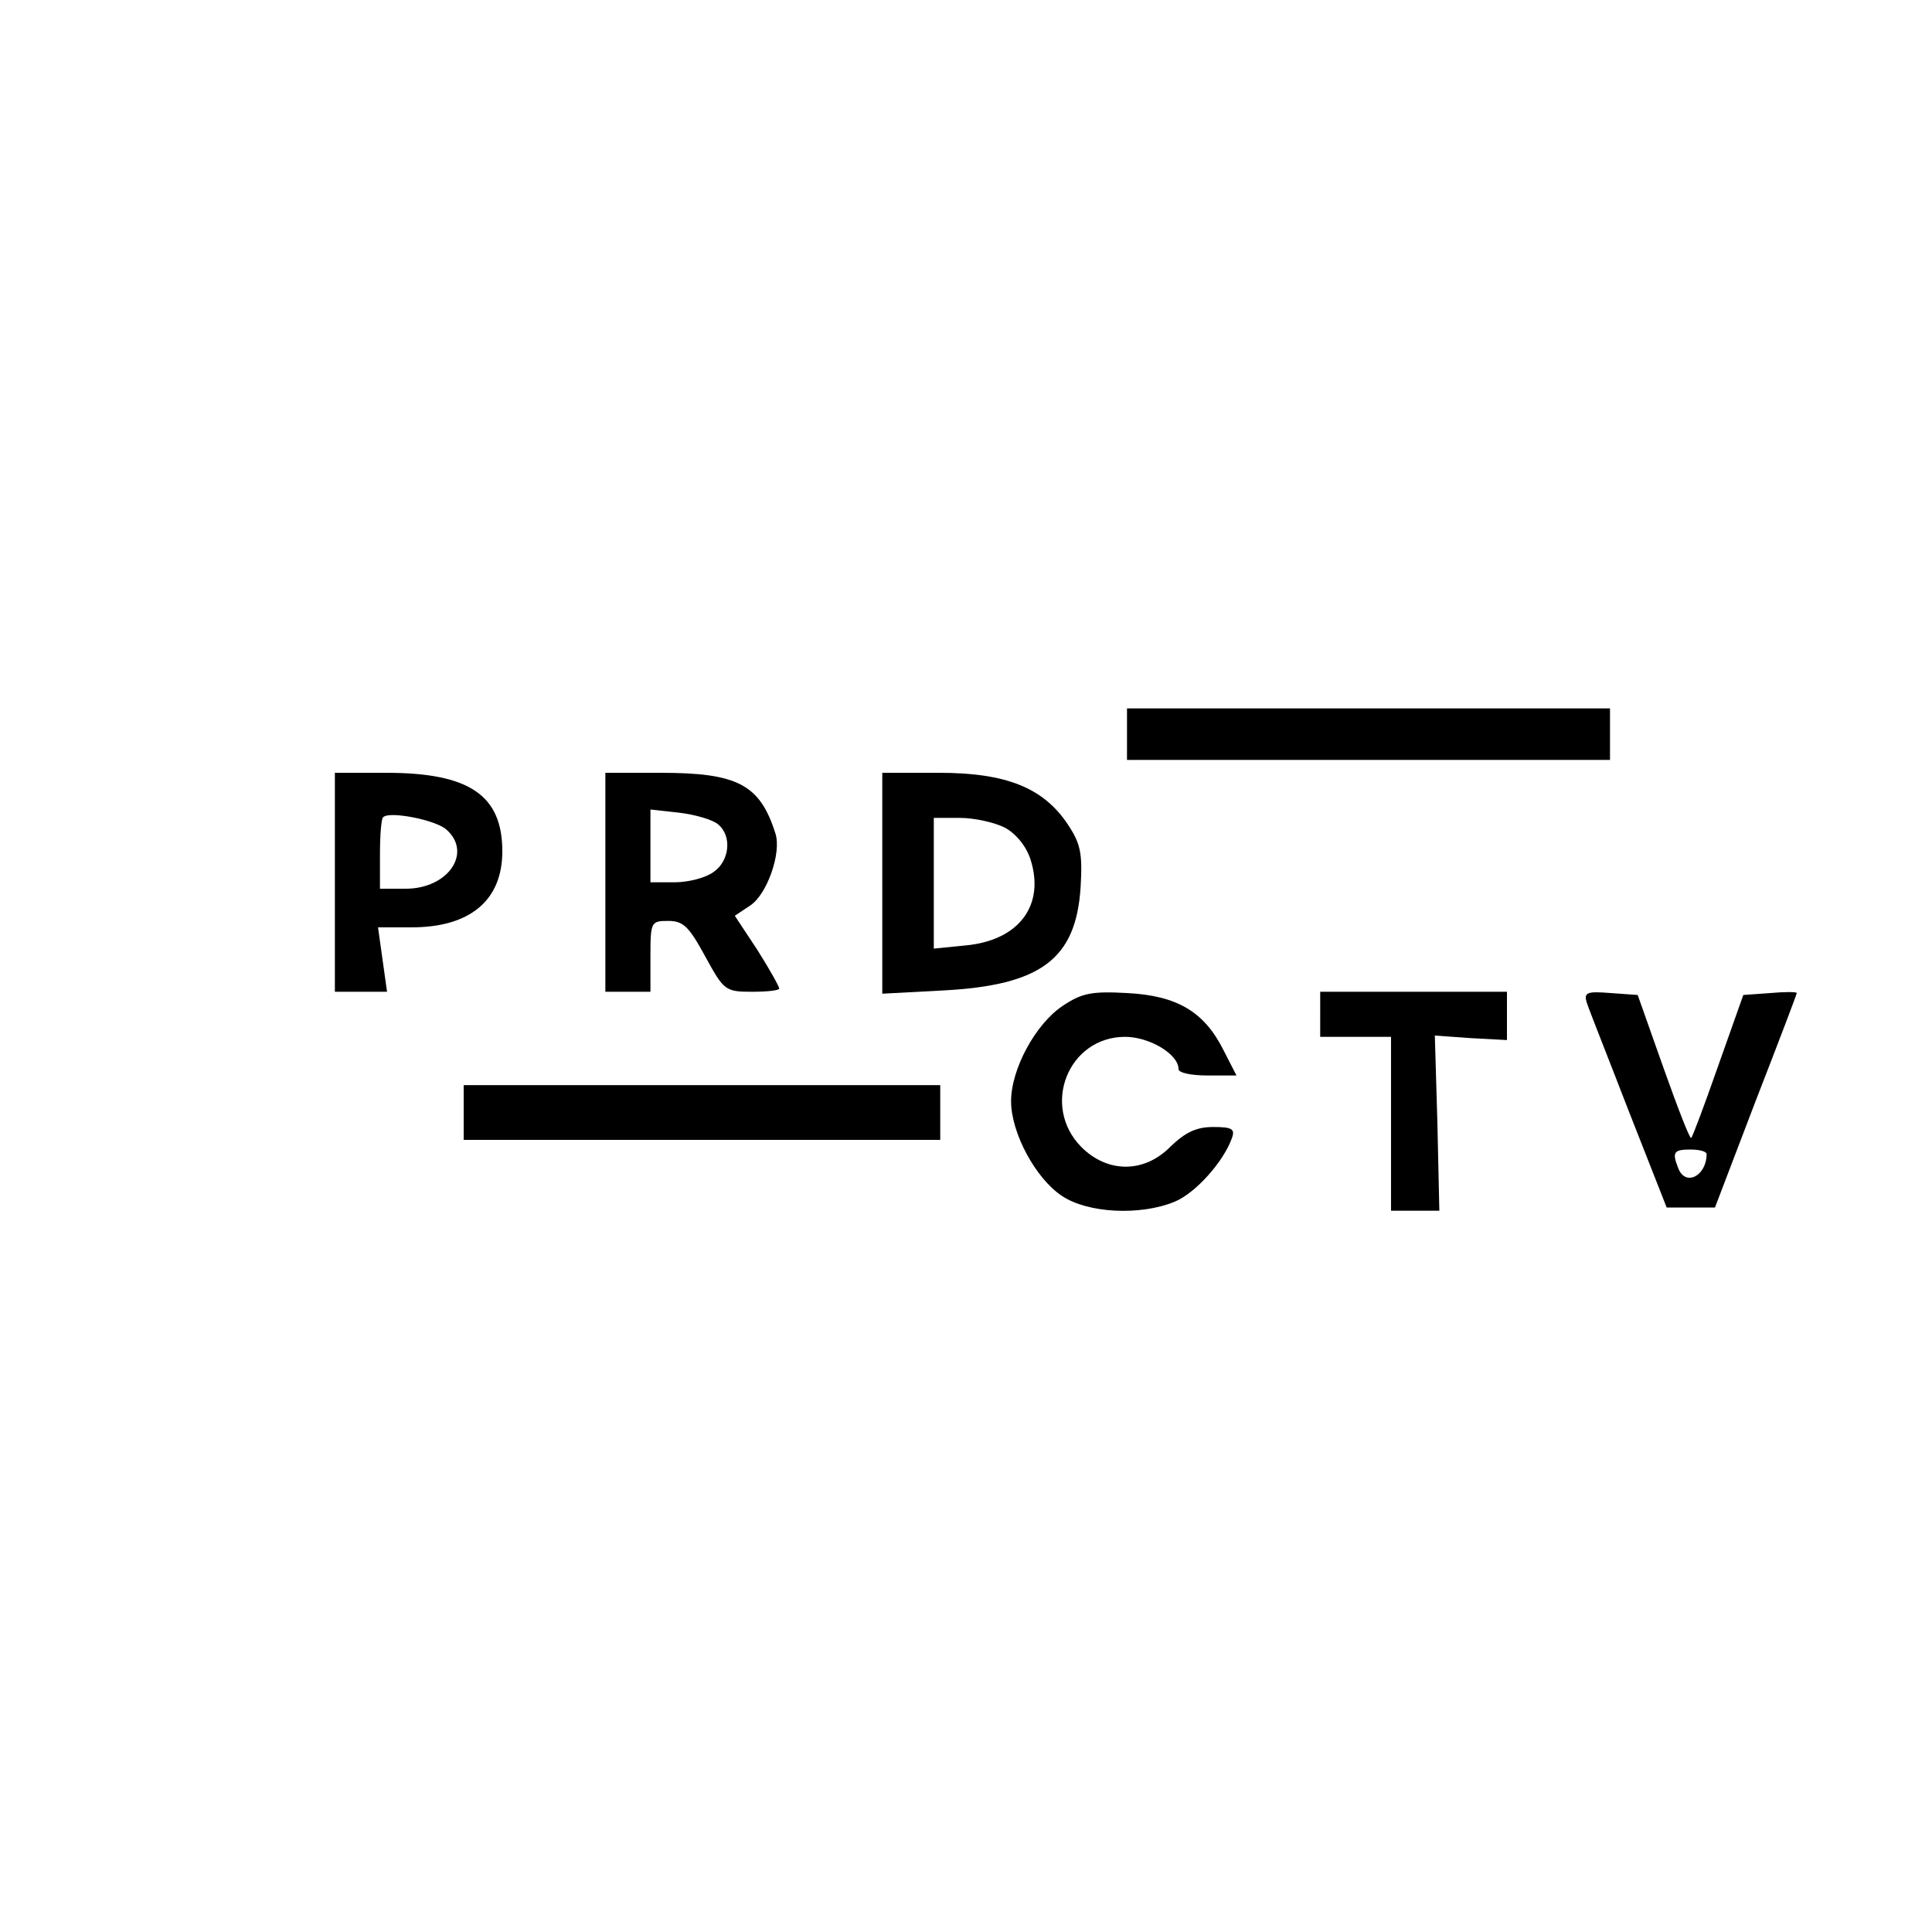 <?xml version="1.0" standalone="no"?>
<!DOCTYPE svg PUBLIC "-//W3C//DTD SVG 20010904//EN"
 "http://www.w3.org/TR/2001/REC-SVG-20010904/DTD/svg10.dtd">
<svg version="1.0" xmlns="http://www.w3.org/2000/svg"
 width="300pt" height="300pt" viewBox="0 0 300 300"
 preserveAspectRatio="xMidYMid meet">
<g transform="translate(0,300) scale(0.1,-0.1)"
fill="#000000" stroke="none">
<path d="M1750 1860 l0 -40 375 0 375 0 0 40 0 40 -375 0 -375 0 0 -40z"/>
<path d="M520 1630 l0 -170 40 0 41 0 -7 50 -7 50 52 0 c91 0 141 42 141 118
0 87 -51 122 -180 122 l-80 0 0 -170z m173 82 c41 -36 3 -92 -63 -92 l-40 0 0
53 c0 30 2 56 5 58 9 10 81 -4 98 -19z"/>
<path d="M940 1630 l0 -170 35 0 35 0 0 55 c0 54 1 55 28 55 23 0 32 -9 57
-55 29 -53 31 -55 73 -55 23 0 42 2 42 5 0 3 -15 30 -34 60 l-35 53 24 16 c26
17 49 82 39 112 -24 76 -59 94 -178 94 l-86 0 0 -170z m175 90 c22 -18 18 -57
-7 -74 -12 -9 -39 -16 -60 -16 l-38 0 0 56 0 57 45 -5 c25 -3 52 -11 60 -18z"/>
<path d="M1370 1629 l0 -172 94 5 c153 8 207 49 214 161 3 52 0 67 -20 97 -38
57 -96 80 -200 80 l-88 0 0 -171z m190 86 c17 -9 33 -28 40 -49 23 -71 -17
-126 -100 -134 l-50 -5 0 102 0 101 40 0 c23 0 54 -7 70 -15z"/>
<path d="M1650 1438 c-42 -28 -80 -98 -80 -148 0 -49 38 -120 79 -147 40 -27
122 -31 175 -9 32 13 76 62 89 99 5 14 0 17 -29 17 -26 0 -43 -8 -66 -30 -41
-42 -98 -42 -139 -1 -63 64 -20 171 68 171 38 0 83 -27 83 -50 0 -6 20 -10 45
-10 l45 0 -20 39 c-30 60 -72 85 -150 89 -55 3 -70 0 -100 -20z"/>
<path d="M2050 1425 l0 -35 55 0 55 0 0 -135 0 -135 38 0 37 0 -3 136 -4 136
56 -4 56 -3 0 38 0 37 -145 0 -145 0 0 -35z"/>
<path d="M2464 1443 c3 -10 33 -85 65 -168 l59 -150 37 0 38 0 63 165 c35 90
64 166 64 168 0 2 -19 2 -41 0 l-42 -3 -39 -110 c-21 -60 -40 -111 -42 -112
-2 -2 -21 47 -43 109 l-40 113 -42 3 c-37 3 -42 1 -37 -15z m186 -235 c0 -34
-33 -51 -44 -22 -10 25 -7 29 19 29 14 0 25 -3 25 -7z"/>
<path d="M720 1273 l0 -43 370 0 370 0 0 43 0 42 -370 0 -370 0 0 -42z"/>
</g>
</svg>
